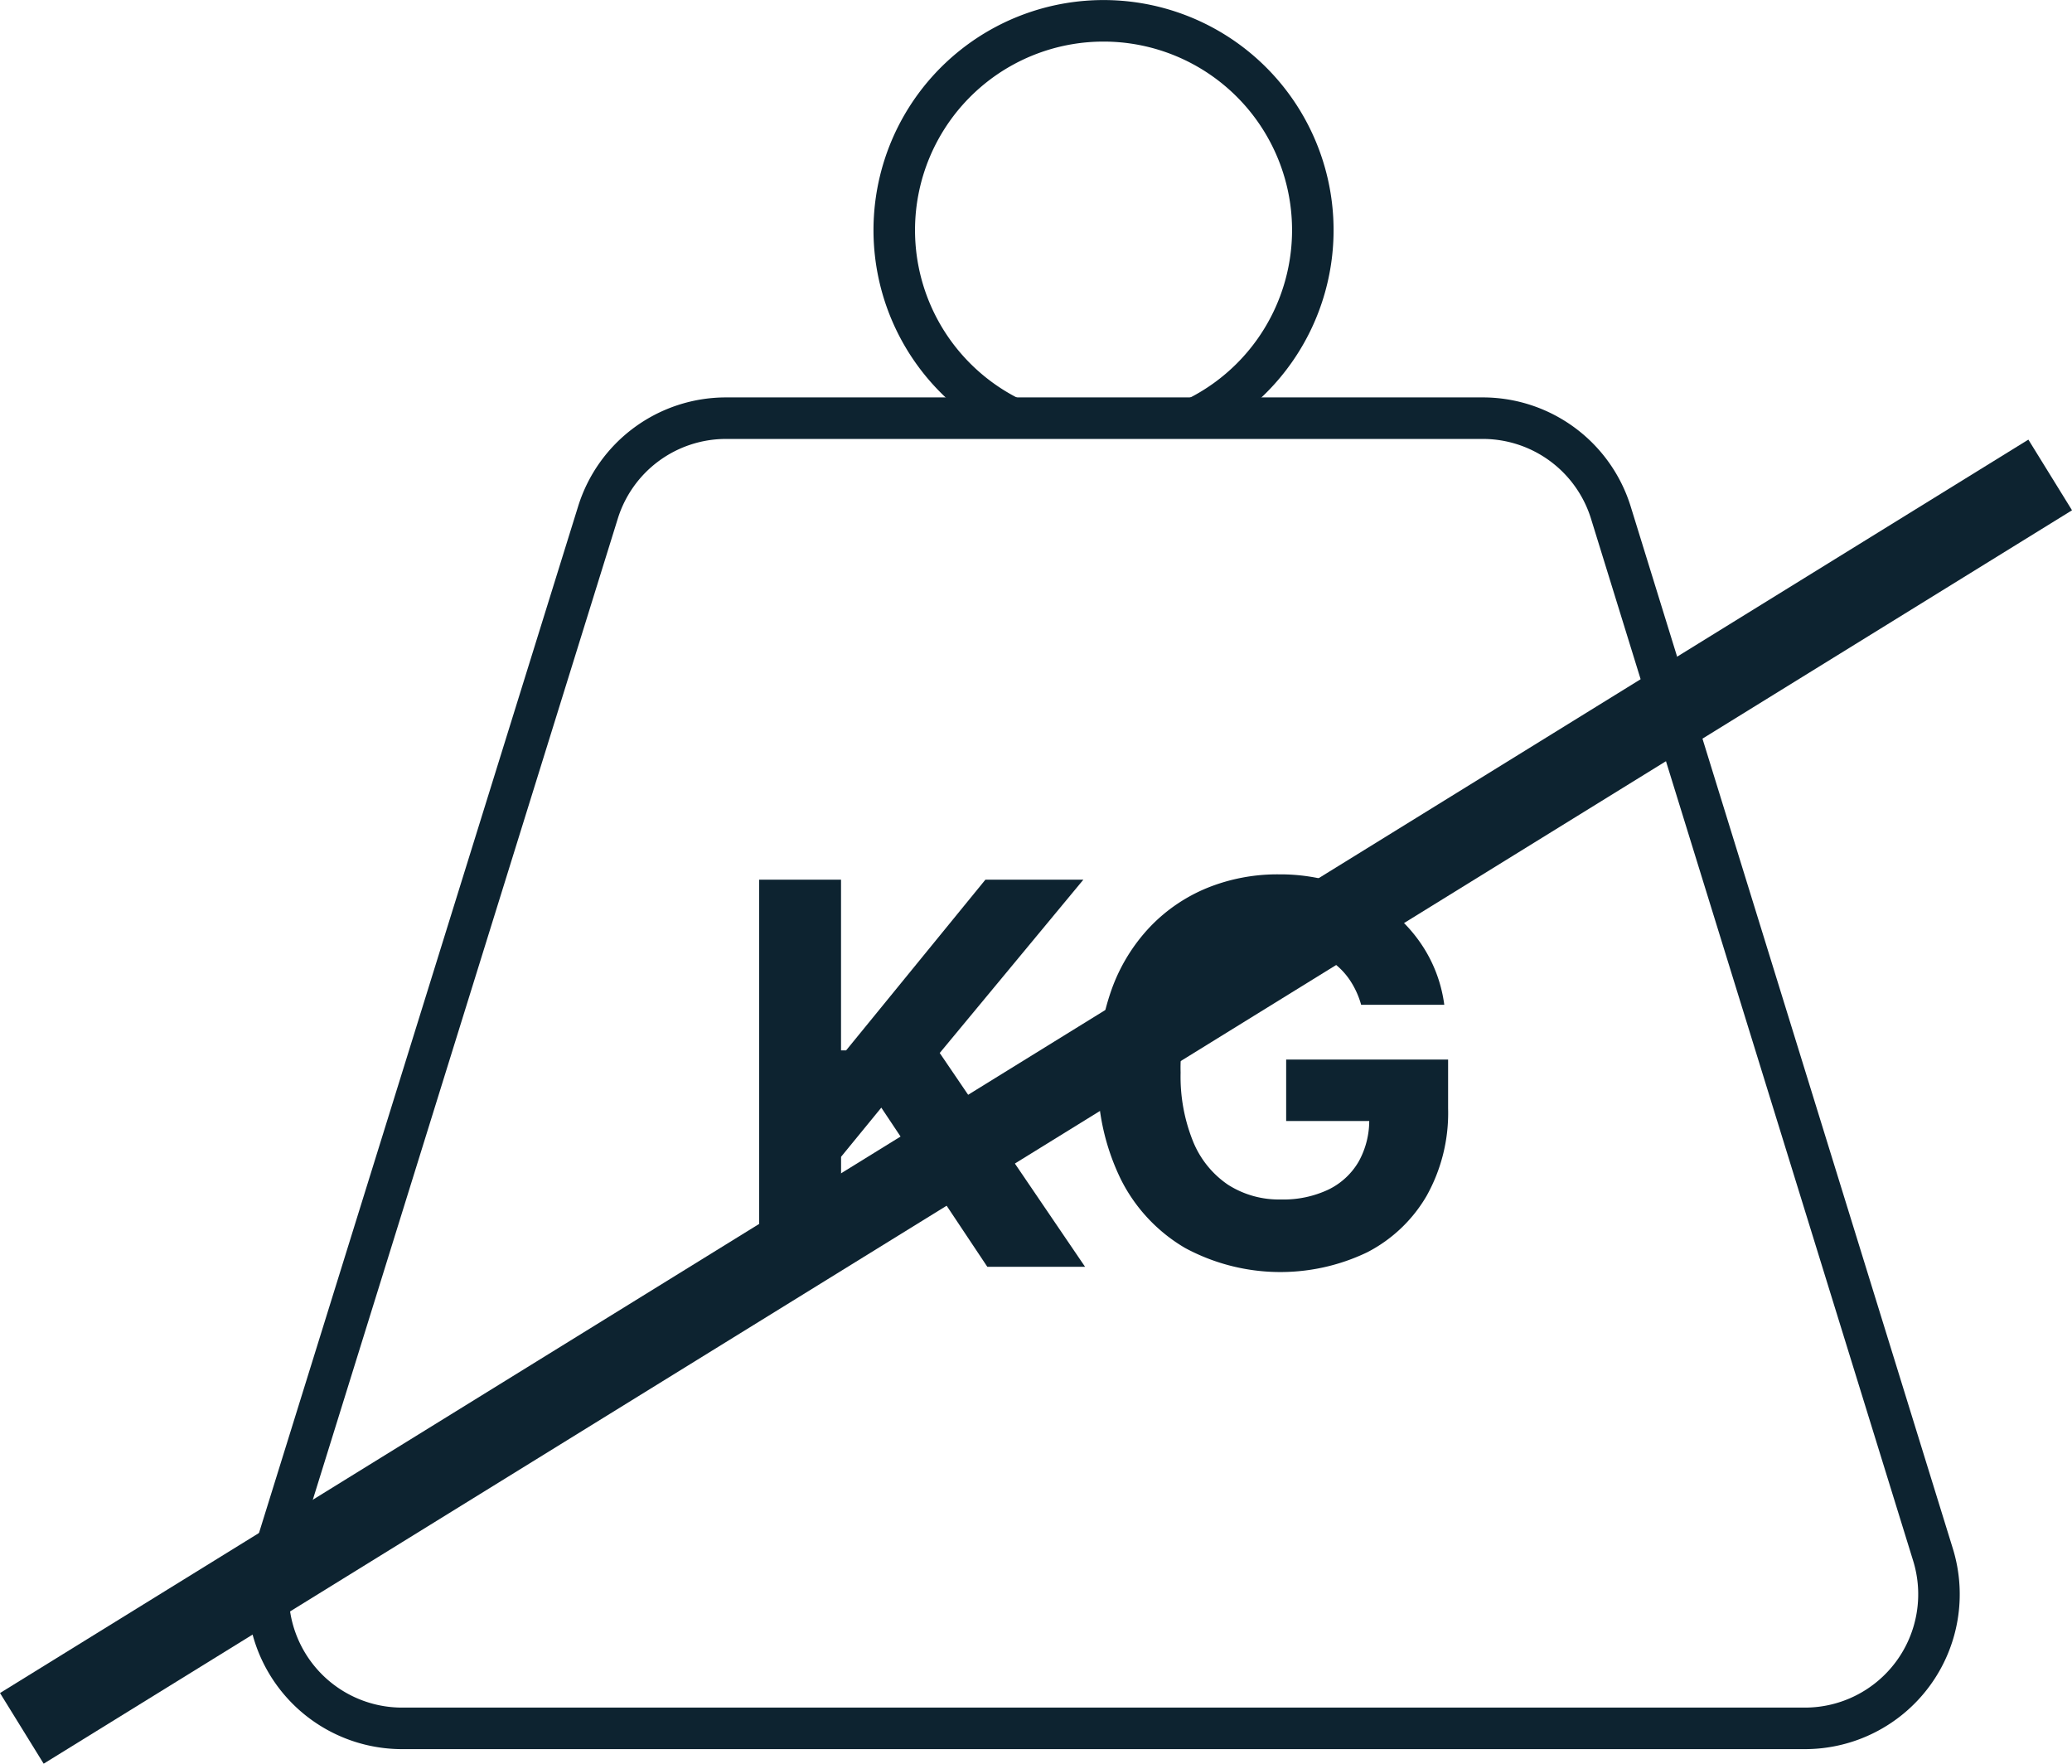 <svg xmlns="http://www.w3.org/2000/svg" width="49.899" height="42.467" viewBox="0 0 49.899 42.467">
  <g id="Komponente_236_2" data-name="Komponente 236 – 2" transform="translate(0.526 0.5)">
    <g id="Gruppe_1179" data-name="Gruppe 1179" transform="translate(5.929)">
      <path id="Pfad_5806" data-name="Pfad 5806" d="M48.566,65.875H14.787A3.229,3.229,0,0,1,11.7,61.688L19.5,36.6a3.229,3.229,0,0,1,3.084-2.272H40.808A3.229,3.229,0,0,1,43.893,36.6l7.758,25.091A3.229,3.229,0,0,1,48.566,65.875Z" transform="translate(-11.555 -24.759)" fill="none" stroke="#0d2330" stroke-width="1"/>
      <path id="Pfad_5807" data-name="Pfad 5807" d="M46.85,26.108a5.04,5.04,0,1,0-4.432,0" transform="translate(-24.513 -16.54)" fill="none" stroke="#0d2330" stroke-width="1"/>
      <g id="Ashley_Richadson" data-name="Ashley Richadson" transform="translate(11.828 20.553)" style="mix-blend-mode: normal;isolation: isolate">
        <g id="Gruppe_1178" data-name="Gruppe 1178" style="mix-blend-mode: normal;isolation: isolate">
          <path id="Pfad_5808" data-name="Pfad 5808" d="M36.293,66.373V57.052h1.971v4.11h.123l3.354-4.11H44.1l-3.459,4.173,3.5,5.148H41.787l-2.553-3.832-.969,1.184v2.648Z" transform="translate(-36.293 -56.924)" fill="#0d2330"/>
          <path id="Pfad_5809" data-name="Pfad 5809" d="M56.184,59.981a2.069,2.069,0,0,0-.269-.59,1.709,1.709,0,0,0-.421-.437,1.875,1.875,0,0,0-.564-.276,2.406,2.406,0,0,0-.7-.1,2.227,2.227,0,0,0-1.254.355,2.328,2.328,0,0,0-.84,1.031,4.052,4.052,0,0,0-.3,1.65,4.167,4.167,0,0,0,.3,1.657,2.308,2.308,0,0,0,.838,1.04,2.272,2.272,0,0,0,1.279.357,2.528,2.528,0,0,0,1.145-.239,1.7,1.7,0,0,0,.728-.676,2.035,2.035,0,0,0,.252-1.033l.4.059h-2.4V61.3h3.9v1.174a4.086,4.086,0,0,1-.519,2.11,3.518,3.518,0,0,1-1.429,1.356,4.834,4.834,0,0,1-4.388-.105,3.977,3.977,0,0,1-1.545-1.652,5.487,5.487,0,0,1-.553-2.547,5.79,5.79,0,0,1,.33-2.023,4.291,4.291,0,0,1,.926-1.509,4,4,0,0,1,1.388-.942A4.5,4.5,0,0,1,54.2,56.84a4.586,4.586,0,0,1,1.474.23,3.993,3.993,0,0,1,1.213.649,3.528,3.528,0,0,1,.867.994,3.4,3.4,0,0,1,.432,1.268Z" transform="translate(-41.687 -56.84)" fill="#0d2330"/>
        </g>
      </g>
    </g>
    <path id="Pfad_5895" data-name="Pfad 5895" d="M0,32,48.848,1.82" transform="translate(0 9.116)" fill="none" stroke="#0d2330" stroke-width="2"/>
  </g>
</svg>
